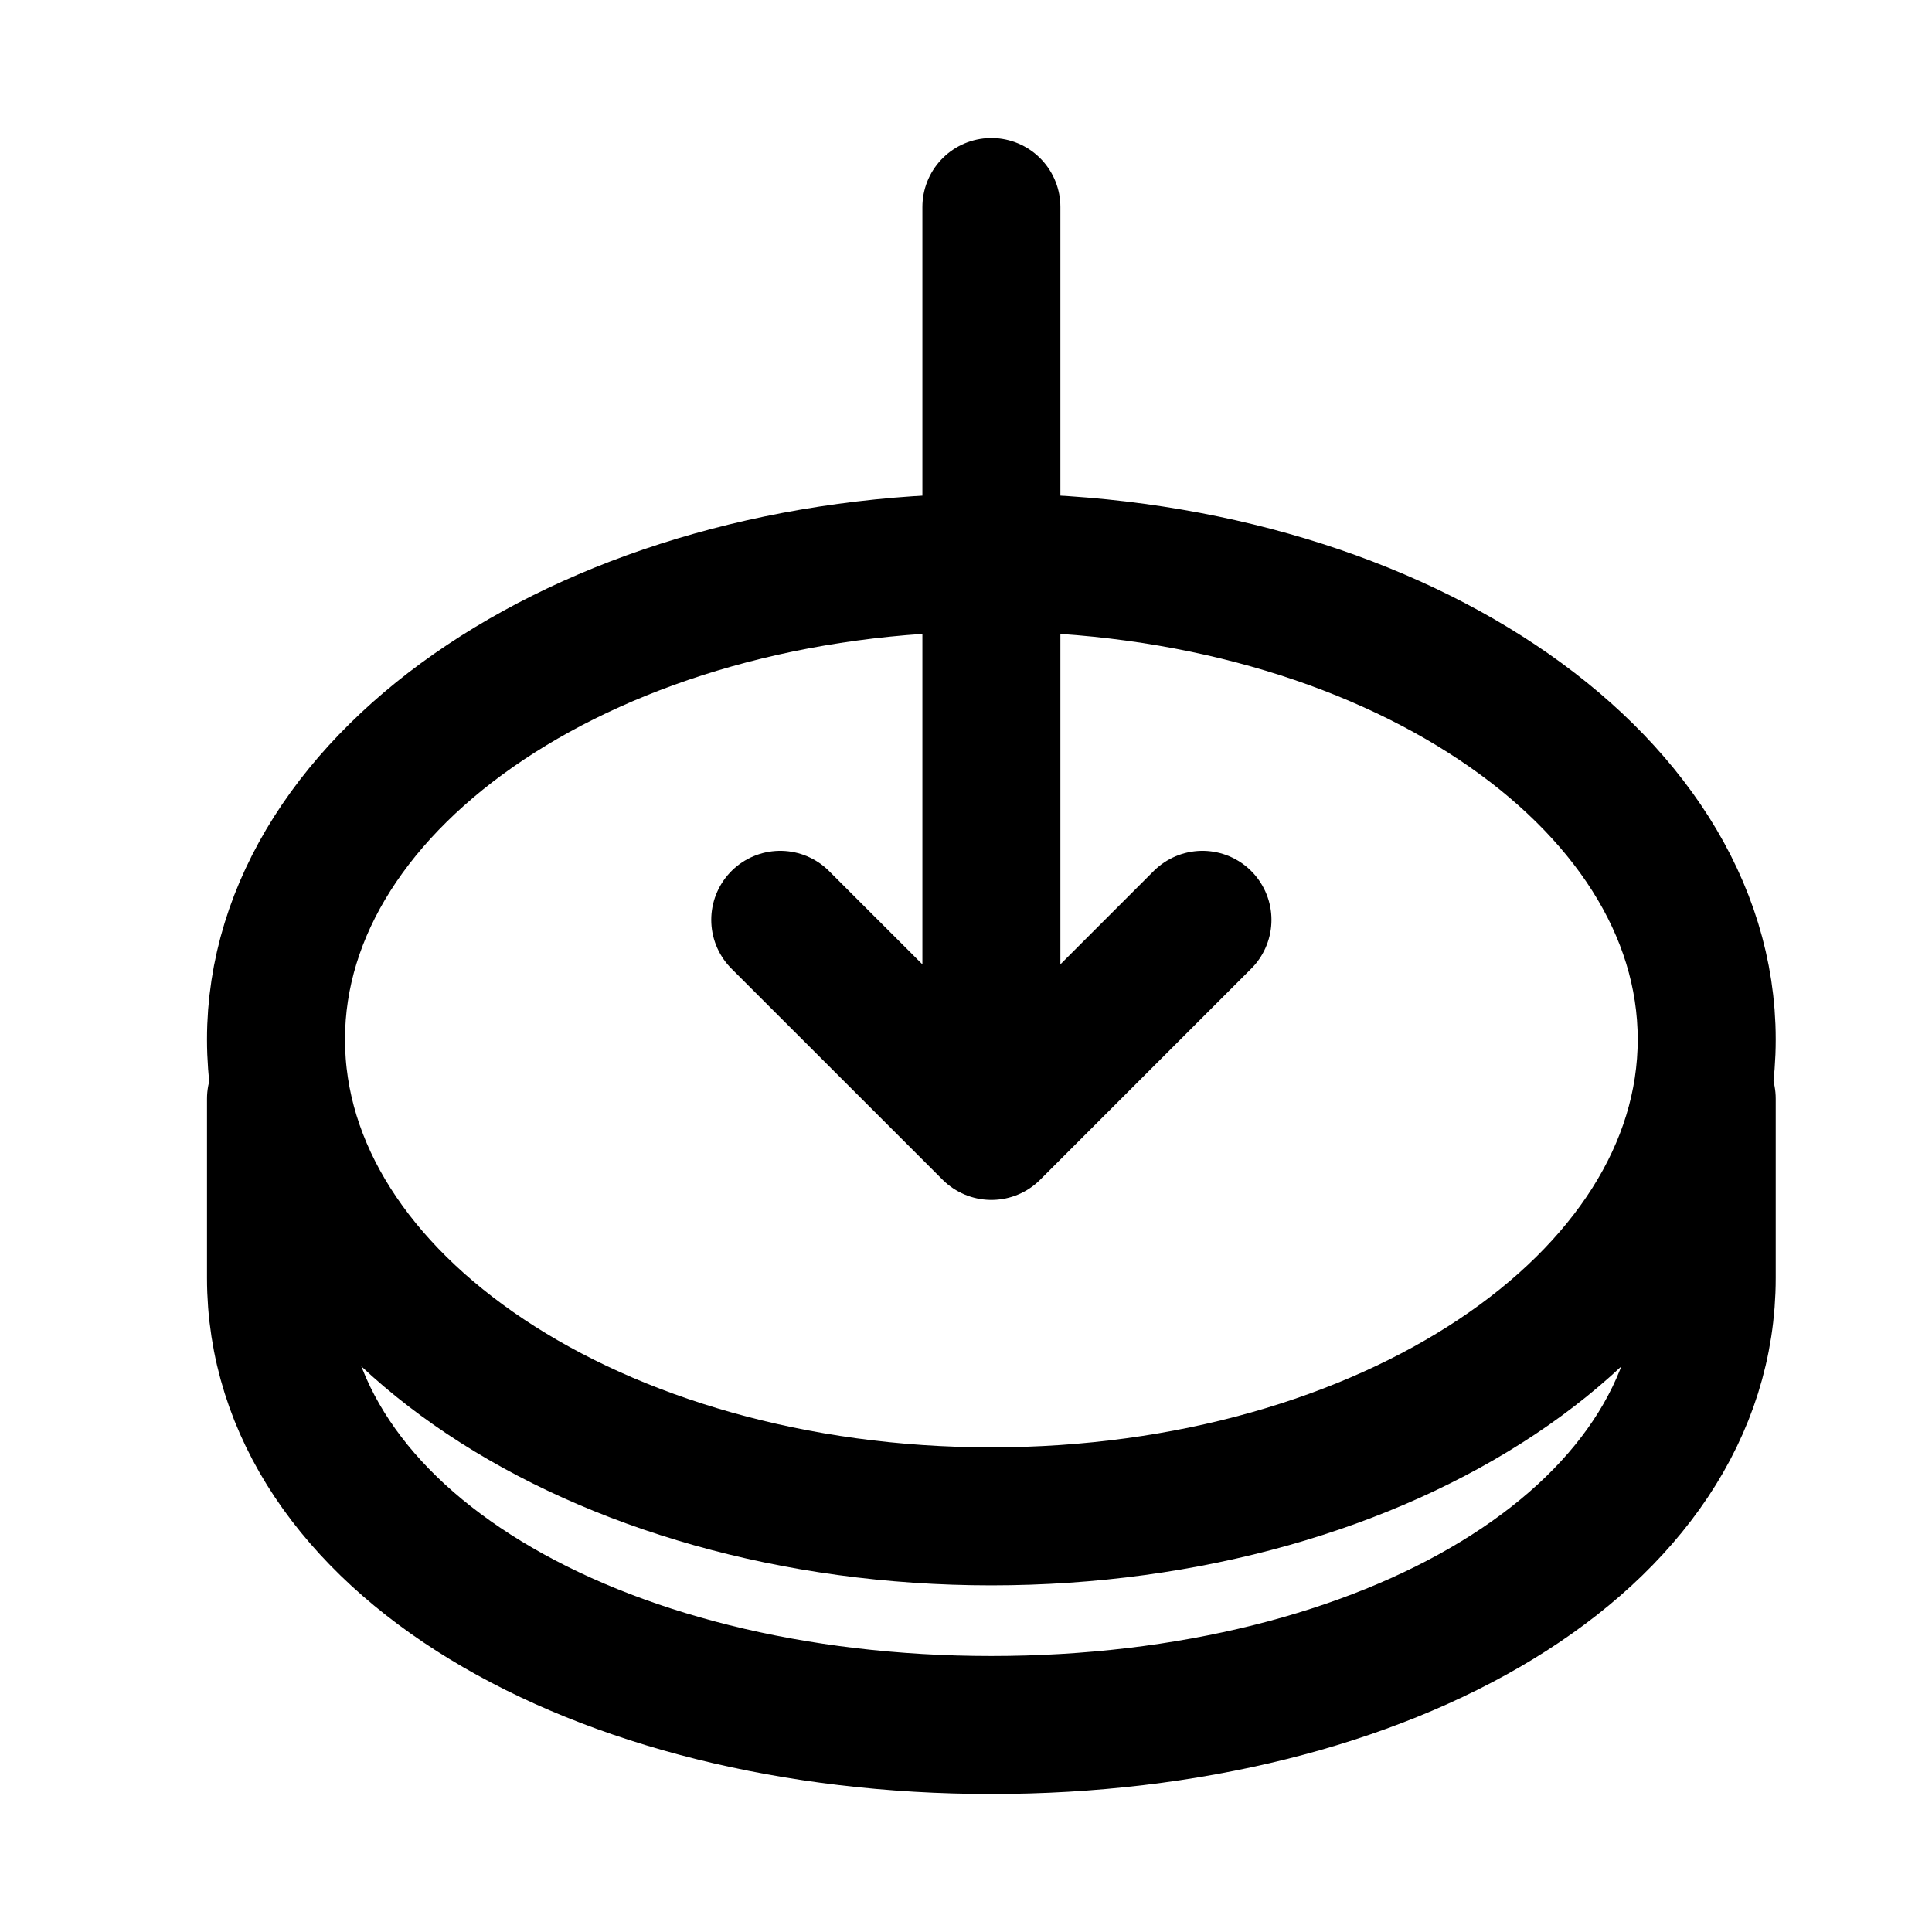 <svg width="24" height="24" viewBox="0 0 28 28" fill="none" xmlns="http://www.w3.org/2000/svg" stroke-width="2" stroke-linecap="round" stroke-linejoin="round" stroke="#000000"><path d="M24.735 15.924V18.52C24.735 22.337 20.093 25 14.367 25C8.642 25 4 22.337 4 18.52V15.924"></path><path d="M14.367 21.976C20.093 21.976 24.735 18.882 24.735 15.064C24.735 11.247 20.093 8.153 14.367 8.153C8.642 8.153 4 11.247 4 15.064C4 18.882 8.642 21.976 14.367 21.976Z"></path><path d="M14.368 3L14.368 15.39M11.308 13.331L14.368 16.39L17.427 13.331"></path></svg>